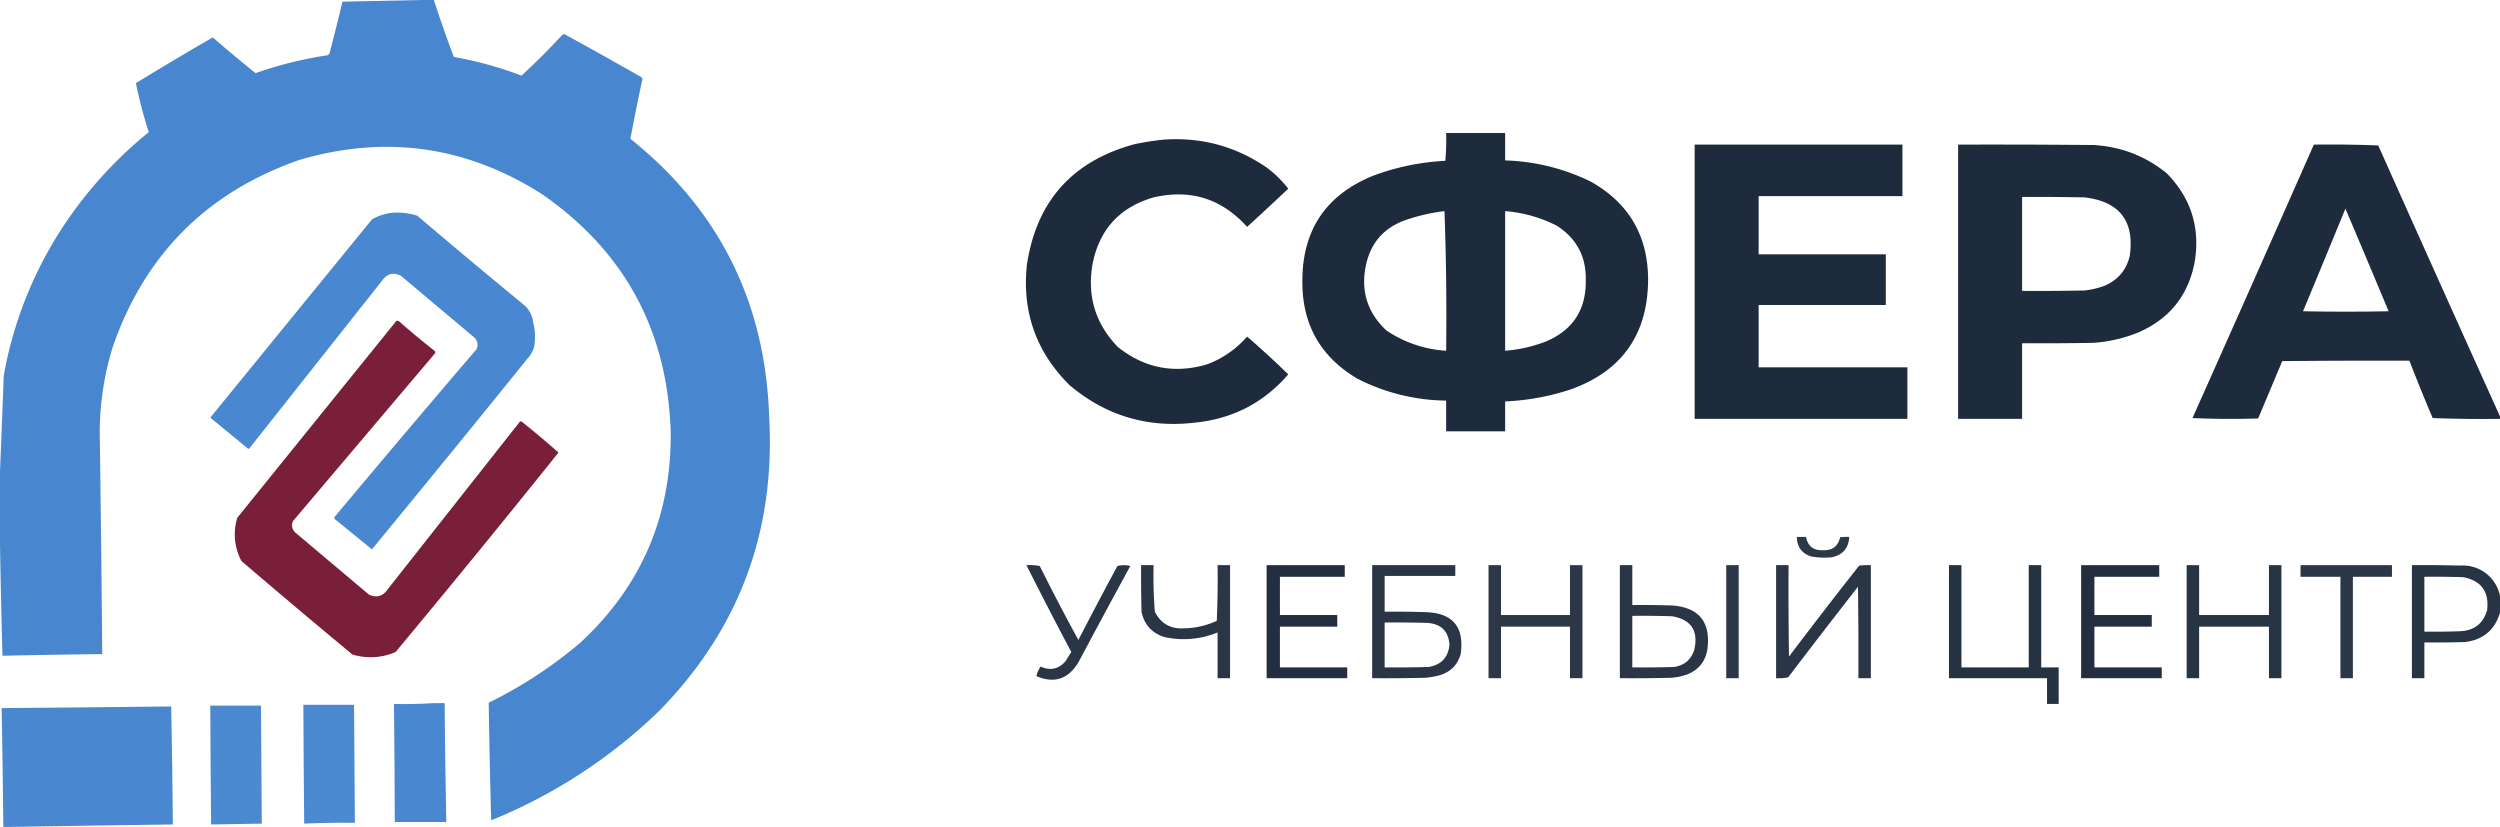 <?xml version="1.0" encoding="utf-8"?><svg width="2000" height="661.57" fill="none" xmlns="http://www.w3.org/2000/svg" viewBox="0 0 3008 995"><g clip-path="url(#cnclip0_87_111)" fill-rule="evenodd" clip-rule="evenodd"><path d="M507 0h15c7.5 23 15.5 45.833 24 68.5A447.622 447.622 0 01627.5 91 870.78 870.78 0 00677 41.5l2-.5a6367.81 6367.81 0 0193 52l1 2c-5.167 24-10 48-14.5 72 107.22 85.78 162.887 197.78 167 336 7.42 137.08-36.58 254.413-132 352A631.671 631.671 0 01591 987c-1.3-47.22-2.3-94.387-3-141.5a533.044 533.044 0 00110-72c73.613-68.087 109.947-152.587 109-253.5-3.74-122-55.407-217.5-155-286.5-90.98-57.867-188.313-71.533-292-41C248.74 231.433 173.907 306.6 135.5 418A353.495 353.495 0 00120 520.5a43367.471 43367.471 0 013 266.5c-40.04.46-80.04 1.127-120 2-1.287-45.16-2.287-90.16-3-135v-87c1.6-38.167 3.1-76.5 4.5-115a478.829 478.829 0 0180-192A502.727 502.727 0 01179 159a548.49 548.49 0 01-15.5-59A4351.738 4351.738 0 01256 45a1690.14 1690.14 0 0051.5 43A469.086 469.086 0 01394 66.5a4.575 4.575 0 002.5-2.5A2125.31 2125.31 0 00412 2c31.813-.667 63.48-1.333 95-2z" fill="#4887D0"/><path opacity=".99" d="M1740 160h71v33a251.992 251.992 0 01103 25.5c46.3 26.073 69.3 65.907 69 119.5-.92 65.073-31.92 108.573-93 130.5a289.917 289.917 0 01-79 14.5v36h-71v-37a239.534 239.534 0 01-107-26.5c-44.42-26.333-66.42-65.5-66-117.5.04-61.267 28.37-103.433 85-126.5a289.135 289.135 0 0187-18 285.927 285.927 0 001-33.5zm-2 94c2 55.66 2.67 111.66 2 168a143.194 143.194 0 01-72-24.5c-22.8-21.413-30.97-47.58-24.5-78.5 5.89-27.267 22.06-45.433 48.5-54.5a229.576 229.576 0 0146-10.5zm73 0a166.037 166.037 0 0162 17.5c24.14 15.447 35.81 37.613 35 66.5.29 34.587-15.38 58.753-47 72.5a170.53 170.53 0 01-50 11.5V254zM1400 168c45.38-3.16 86.71 8.007 124 33.5a134.574 134.574 0 0126 25.5 3169.732 3169.732 0 01-49.5 46c-30.4-33.913-67.9-45.746-112.5-35.5-40.87 11.874-65.37 38.707-73.5 80.5-6.59 38.5 3.58 71.667 30.5 99.5 31.88 25.44 67.55 32.44 107 21a118.342 118.342 0 0048.5-33.5 1014.167 1014.167 0 0149.5 45.5c-29.48 34.074-66.81 53.407-112 58-57.06 6.754-107.39-8.246-151-45-40.14-39.74-57.31-87.906-51.5-144.5 11.43-76.666 54.59-125.166 129.5-145.5a344.06 344.06 0 0135-5.5zM2039 174h250v62h-173v70h153v61h-153v75h179v62h-256V174zM2356 174c54.33-.167 108.66 0 163 .5 33.14 1.933 62.47 13.267 88 34 29.41 29.92 40.57 65.753 33.5 107.5-7.71 39.38-29.88 67.213-66.5 83.5a174.575 174.575 0 01-55 13c-28.67.5-57.33.667-86 .5v91h-77V174zm77 63c25-.167 50 0 75 .5 42.29 4.94 60.45 28.44 54.5 70.5-4 16.667-13.83 28.5-29.5 35.5a97.749 97.749 0 01-25 6c-25 .5-50 .667-75 .5V237zM3008 501v3c-27.01.333-54.01 0-81-1-9.73-22.88-19.07-45.88-28-69-51-.167-102 0-153 .5l-29 69c-26.34.833-52.67.667-79-.5a70859.402 70859.402 0 00146-329c25.91-.333 51.74 0 77.5 1A73875.938 73875.938 0 003008 501zm-186-250a25316.5 25316.5 0 0152 123.5c-34.33.667-68.66.667-103 0 17.14-41.12 34.14-82.287 51-123.5z" fill="#1D2A3B"/><path opacity=".99" d="M472 256a81.016 81.016 0 0130 3.5 9770.189 9770.189 0 00128 107 31.933 31.933 0 0111.5 21.5 67.872 67.872 0 011 30 35.25 35.25 0 01-5 10c-63 78-126.333 155.667-190 233L404 625.5a2.696 2.696 0 01-.884-.57 2.676 2.676 0 01-.616-2.93 24869.473 24869.473 0 01171-202c2.213-5.646 1.047-10.48-3.5-14.5l-88-74c-9.187-4.16-16.687-1.993-22.5 6.5L300 539.5a1.249 1.249 0 01-2 0l-45-37L447.5 264a62.448 62.448 0 0124.5-8z" fill="#4887D0"/><path d="M477 386a4.999 4.999 0 013 .5 1050.044 1050.044 0 0042 35 2.685 2.685 0 011.48 1.437 2.682 2.682 0 01.02 2.063l-171 202c-2.113 5.06-1.28 9.56 2.5 13.5l89 75c9.187 4.16 16.687 1.993 22.5-6.5L625 508a1.994 1.994 0 011.385-.942 2.012 2.012 0 011.615.442c14.98 12 29.647 24.333 44 37a16643.056 16643.056 0 01-196 240 75.001 75.001 0 01-52 3A10596.44 10596.44 0 01290.5 675a68.099 68.099 0 01-7.687-25.501A68.088 68.088 0 01285.5 623c63.84-79.027 127.674-158.027 191.5-237z" fill="#791F39"/><path opacity=".93" d="M2162 646h11c2.1 11.16 8.93 16.494 20.5 16 11.2.454 18.03-4.713 20.5-15.5a61.39 61.39 0 0111-.5c-.67 13.48-7.67 21.647-21 24.5-8.34.874-16.76.537-25-1-11.25-3.76-16.91-11.593-17-23.5z" fill="#1D2A3B"/><path opacity=".94" d="M1235 680a64.98 64.98 0 0116 1c14.99 30 30.49 59.666 46.5 89a5563.47 5563.47 0 0147-89c5.08-1.3 10.42-1.3 15.5 0-21.03 38.54-41.87 77.206-62.5 116-12.26 20.2-29.09 25.7-50.5 16.5a34.86 34.86 0 015-11.5c11.96 5.4 22.13 3.066 30.5-7 2.04-3.58 4.21-7.08 6.5-10.5a5170.06 5170.06 0 01-54-104.5zM1373 680h15c-.45 18.68.05 37.371 1.5 56 7.24 14.393 19.07 21.06 35.5 20a98.078 98.078 0 0039-9c1-22.32 1.33-44.653 1-67h15v136h-15v-55a107.669 107.669 0 01-64 5.5c-15.15-4.807-24.32-14.973-27.5-30.5-.5-18.667-.67-37.333-.5-56z" fill="#1D2A3B"/><path opacity=".97" d="M1524 680h94v14h-78v46h69v14h-69v49h81v13h-97V680z" fill="#1D2A3B"/><path opacity=".94" d="M1651 680h100v13h-85v43c16-.167 32 0 48 .5 33.62.607 48.12 17.44 43.5 50.5-3.81 13.14-12.31 21.64-25.5 25.5a94.158 94.158 0 01-17 3c-21.33.5-42.67.667-64 .5V680zm15 69c17.33-.167 34.67 0 52 .5 16.26 1.427 24.93 10.26 26 26.5-1.62 15.12-9.95 23.953-25 26.5-17.66.5-35.33.667-53 .5v-54z" fill="#1D2A3B"/><path opacity=".93" d="M1791 680h15v60h83v-60h15v136h-15v-62h-83v62h-15V680z" fill="#1D2A3B"/><path opacity=".94" d="M1949 680h15v48c16-.167 32 0 48 .5 32 2.42 46.17 19.587 42.5 51.5-2.06 15.3-10.23 25.8-24.5 31.5a77.64 77.64 0 01-19 4c-20.67.5-41.33.667-62 .5V680zm15 61c16-.167 32 0 48 .5 22.97 4.08 31.8 17.58 26.5 40.5-3.87 11.873-12.03 18.707-24.5 20.5-16.67.5-33.33.667-50 .5v-62z" fill="#1D2A3B"/><path opacity=".93" d="M2077 680h15v136h-15V680z" fill="#1D2A3B"/><path opacity=".94" d="M2137 680h15c-.17 36.667-.01 73.333.5 110 27.78-36.78 55.95-73.28 84.5-109.5a97.72 97.72 0 0114-.5v136h-15c.17-36.667.01-73.333-.5-110-28.24 36.147-56.24 72.48-84 109-4.77.97-9.64 1.307-14.5 1V680z" fill="#1D2A3B"/><path opacity=".96" d="M2345 680h15v123h81V680h15v123h21v44h-14v-31h-118V680z" fill="#1D2A3B"/><path opacity=".97" d="M2504 680h94v14h-78v46h69v14h-69v49h81v13h-97V680z" fill="#1D2A3B"/><path opacity=".95" d="M2631 680h15v60h84v-60h15v136h-15v-62h-84v62h-15V680z" fill="#1D2A3B"/><path opacity=".93" d="M2768 680h110v14h-47v122h-15V694h-48v-14z" fill="#1D2A3B"/><path opacity=".95" d="M3008 717v20c-6.11 20.927-20.11 32.76-42 35.5-16.33.5-32.66.667-49 .5v43h-15V680c19.33-.167 38.67 0 58 .5a45.61 45.61 0 0148 36.5zm-91-23c15.67-.167 31.34 0 47 .5 21.59 4.333 31.09 17.5 28.5 39.5-4.61 16.24-15.44 24.74-32.5 25.5-14.33.5-28.66.667-43 .5v-66z" fill="#1D2A3B"/><path opacity=".99" d="M522 846h13c.333 47.7 1 95.367 2 143h-62c-.1-47.333-.433-94.667-1-142 16.173.333 32.173 0 48-1z" fill="#4887D0"/><path opacity=".98" d="M365 848h61c.32 47.333.653 94.667 1 142-20.353-.26-40.687.073-61 1-.487-47.66-.82-95.327-1-143zM253 849h61l1 142c-20.333.233-40.667.567-61 1-.46-47.667-.793-95.333-1-143z" fill="#4887D0"/><path opacity=".99" d="M10 995H4c-.453-47.667-1.12-95.333-2-143 68-.547 136-1.213 204-2 .92 47.333 1.587 94.667 2 142-66.16.88-132.16 1.88-198 3z" fill="#4887D0"/></g><defs><clipPath id="cnclip0_87_111"><path fill="#fff" d="M0 0h3008v995H0z"/></clipPath></defs></svg>